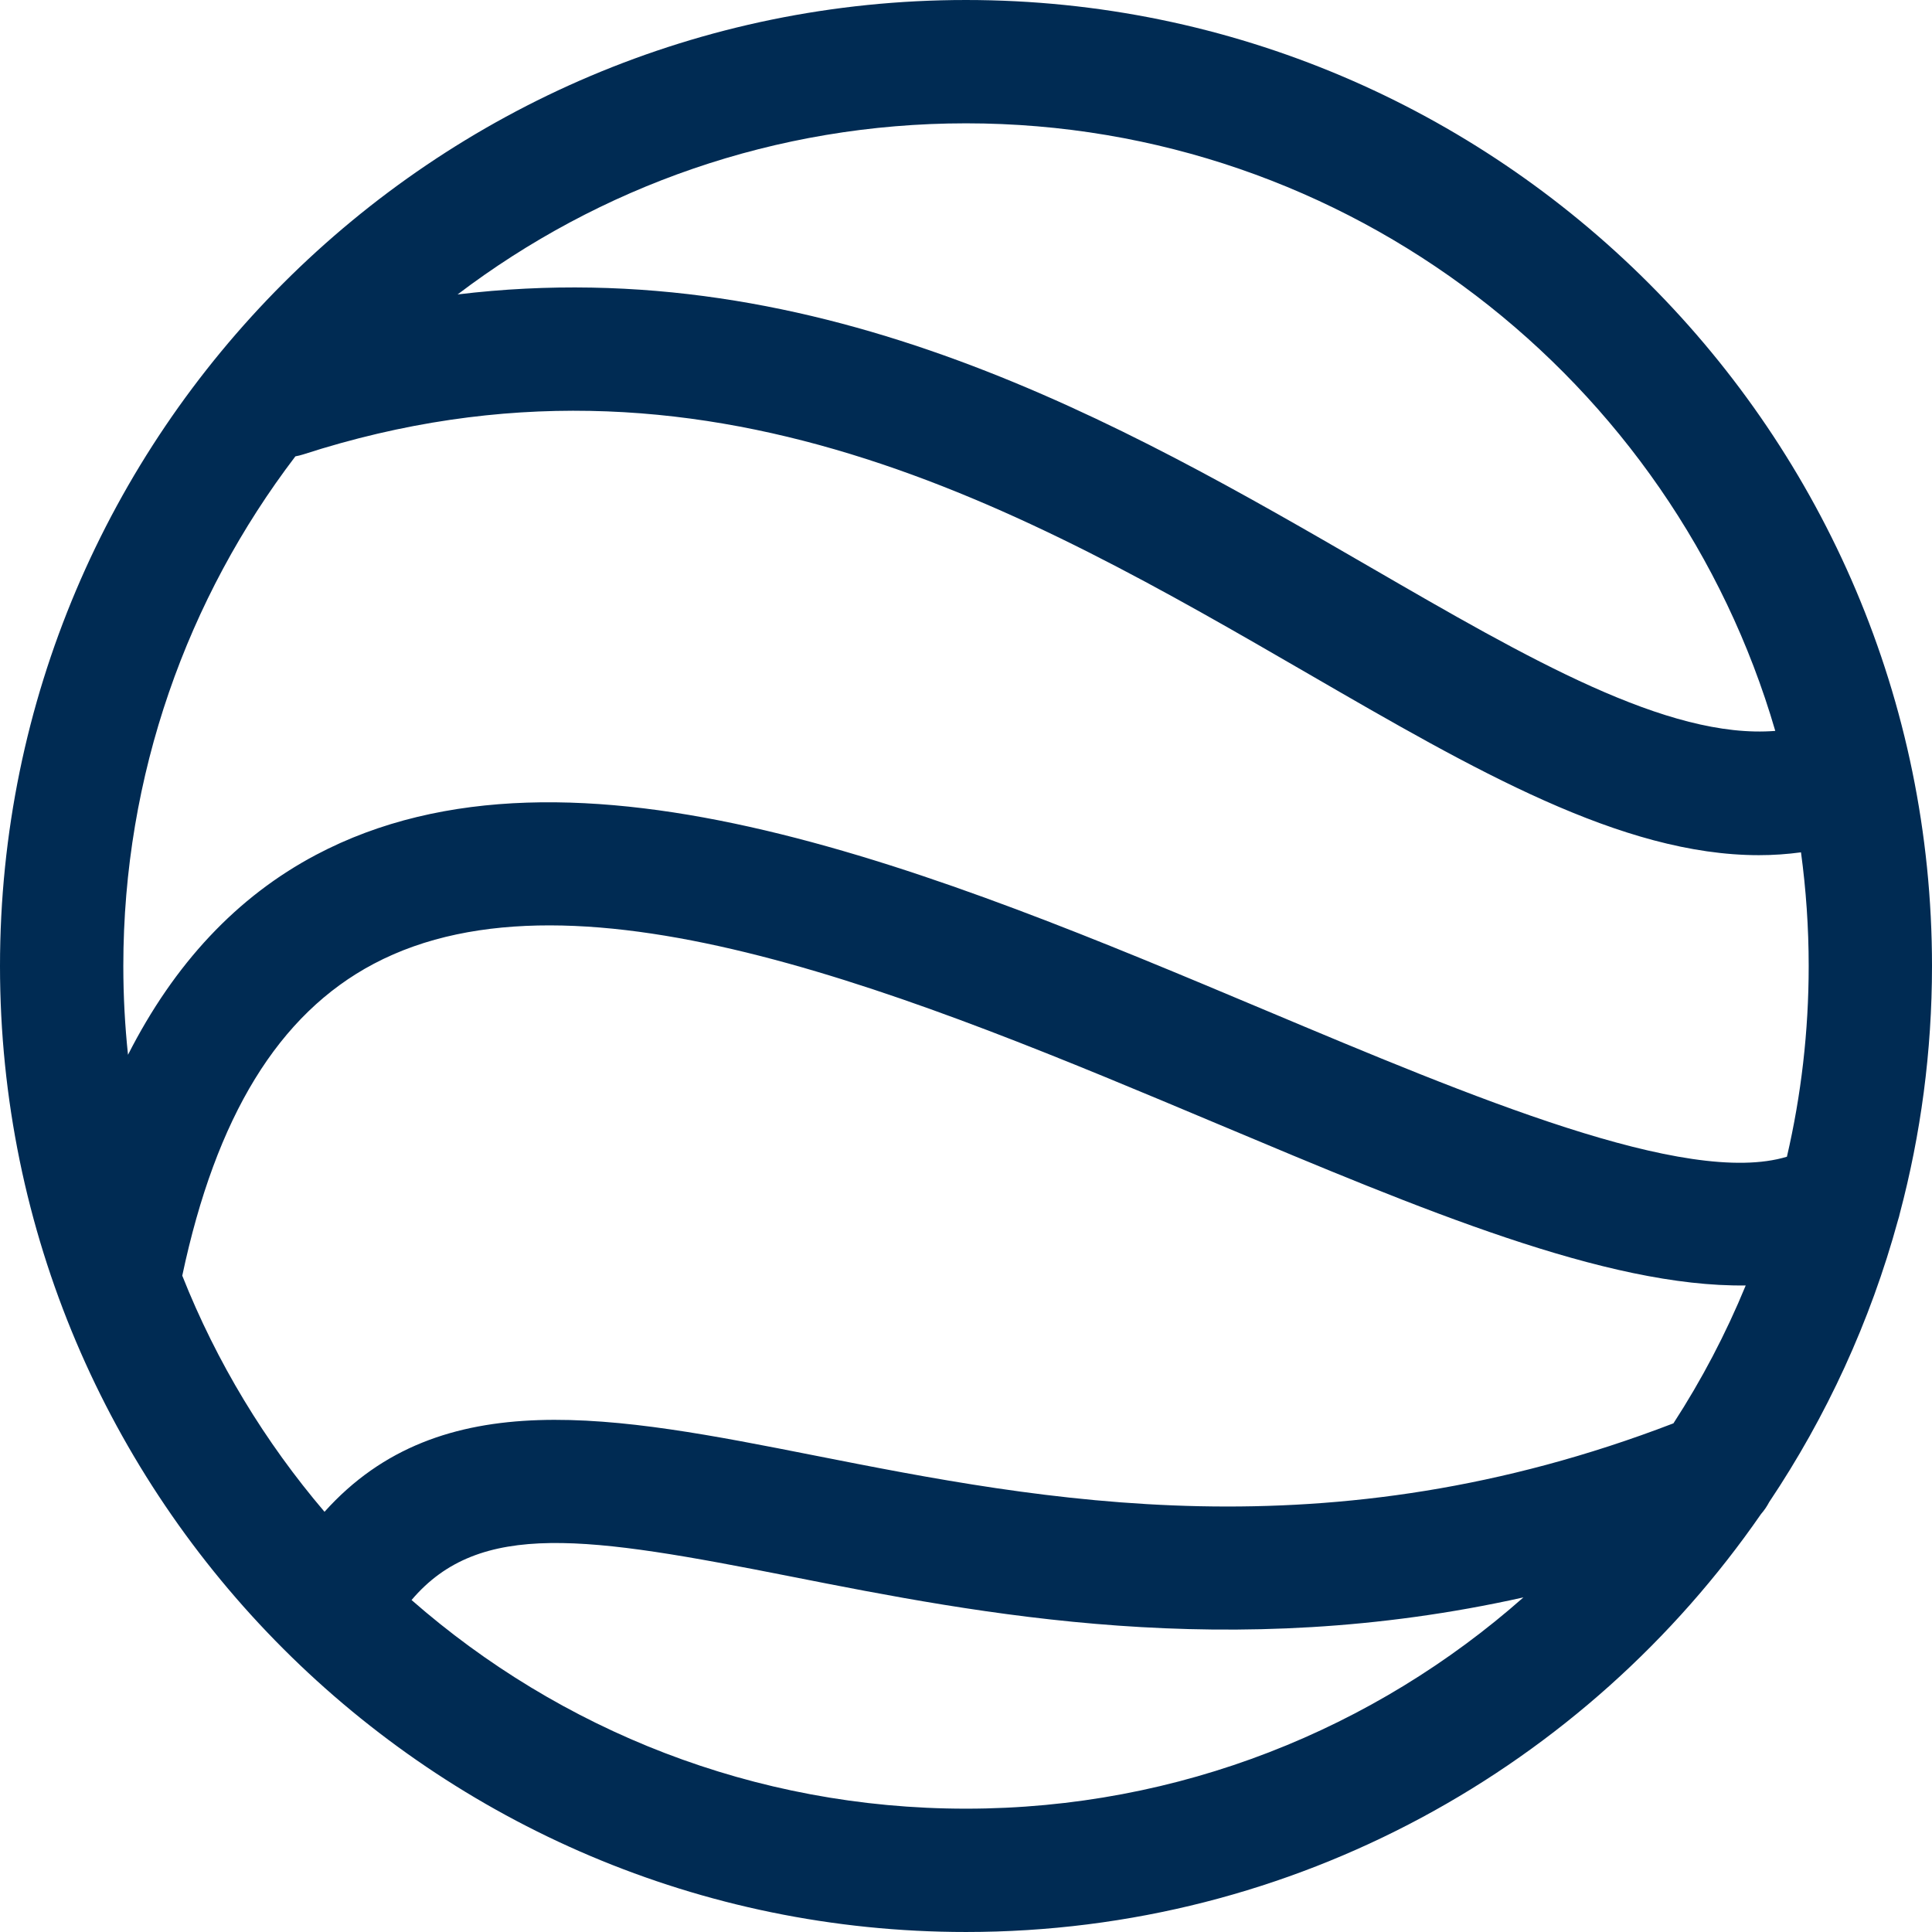 <?xml version="1.0"?>
<svg xmlns="http://www.w3.org/2000/svg" xmlns:xlink="http://www.w3.org/1999/xlink" xmlns:svgjs="http://svgjs.com/svgjs" version="1.1" width="512" height="512" x="0" y="0" viewBox="0 0 235.002 235.002" style="enable-background:new 0 0 512 512" xml:space="preserve" class=""><g>
<path xmlns="http://www.w3.org/2000/svg" d="M117.501,235.001c40.051,0,75.481-20.148,96.701-50.835c0.391-0.448,0.725-0.937,0.997-1.459  c6.952-10.382,12.291-21.929,15.664-34.281c0.09-0.267,0.161-0.539,0.221-0.814c2.552-9.615,3.918-19.706,3.918-30.112  c0-64.79-52.711-117.5-117.501-117.5S0,52.711,0,117.501S52.711,235.001,117.501,235.001z M117.501,220.001  c-25.802,0-49.404-9.586-67.441-25.38c8.287-9.78,21.418-7.741,46.053-2.878c23.233,4.587,53.422,10.543,89.19,2.559  C167.22,210.284,143.476,220.001,117.501,220.001z M117.501,15.001c46.598,0,86.027,31.257,98.437,73.904  c-13.082,1.029-29.993-8.755-49.224-19.893c-30.154-17.463-66.61-38.568-111.055-33.197C72.86,22.76,94.29,15.001,117.501,15.001z   M15,117.501c0-23.278,7.806-44.764,20.929-61.991c0.313-0.059,0.626-0.13,0.937-0.231c48.9-15.812,87.912,6.782,122.331,26.714  c20.128,11.656,38.037,22.028,54.756,22.027c1.717,0,3.421-0.117,5.114-0.345c0.612,4.524,0.936,9.138,0.936,13.826  c0,7.976-0.917,15.742-2.648,23.199c-12.222,3.708-38.246-7.227-63.479-17.836c-39.472-16.595-84.212-35.403-115.443-18.88  c-9.602,5.08-17.236,13.232-22.863,24.317C15.195,124.751,15,121.148,15,117.501z M45.446,117.242  c24.951-13.199,66.213,4.145,102.615,19.449c24.934,10.483,47.325,19.894,64.283,19.667c-2.42,5.883-5.368,11.495-8.792,16.771  c-42.152,16.195-76.694,9.394-104.535,3.898c-24.181-4.774-45.36-8.95-59.544,6.863c-7.24-8.496-13.123-18.182-17.303-28.723  C26.28,135.778,33.895,123.354,45.446,117.242z" fill="#002b53" data-original="#000000" style="" class=""/>
<g xmlns="http://www.w3.org/2000/svg">
</g>
<g xmlns="http://www.w3.org/2000/svg">
</g>
<g xmlns="http://www.w3.org/2000/svg">
</g>
<g xmlns="http://www.w3.org/2000/svg">
</g>
<g xmlns="http://www.w3.org/2000/svg">
</g>
<g xmlns="http://www.w3.org/2000/svg">
</g>
<g xmlns="http://www.w3.org/2000/svg">
</g>
<g xmlns="http://www.w3.org/2000/svg">
</g>
<g xmlns="http://www.w3.org/2000/svg">
</g>
<g xmlns="http://www.w3.org/2000/svg">
</g>
<g xmlns="http://www.w3.org/2000/svg">
</g>
<g xmlns="http://www.w3.org/2000/svg">
</g>
<g xmlns="http://www.w3.org/2000/svg">
</g>
<g xmlns="http://www.w3.org/2000/svg">
</g>
<g xmlns="http://www.w3.org/2000/svg">
</g>
</g></svg>
